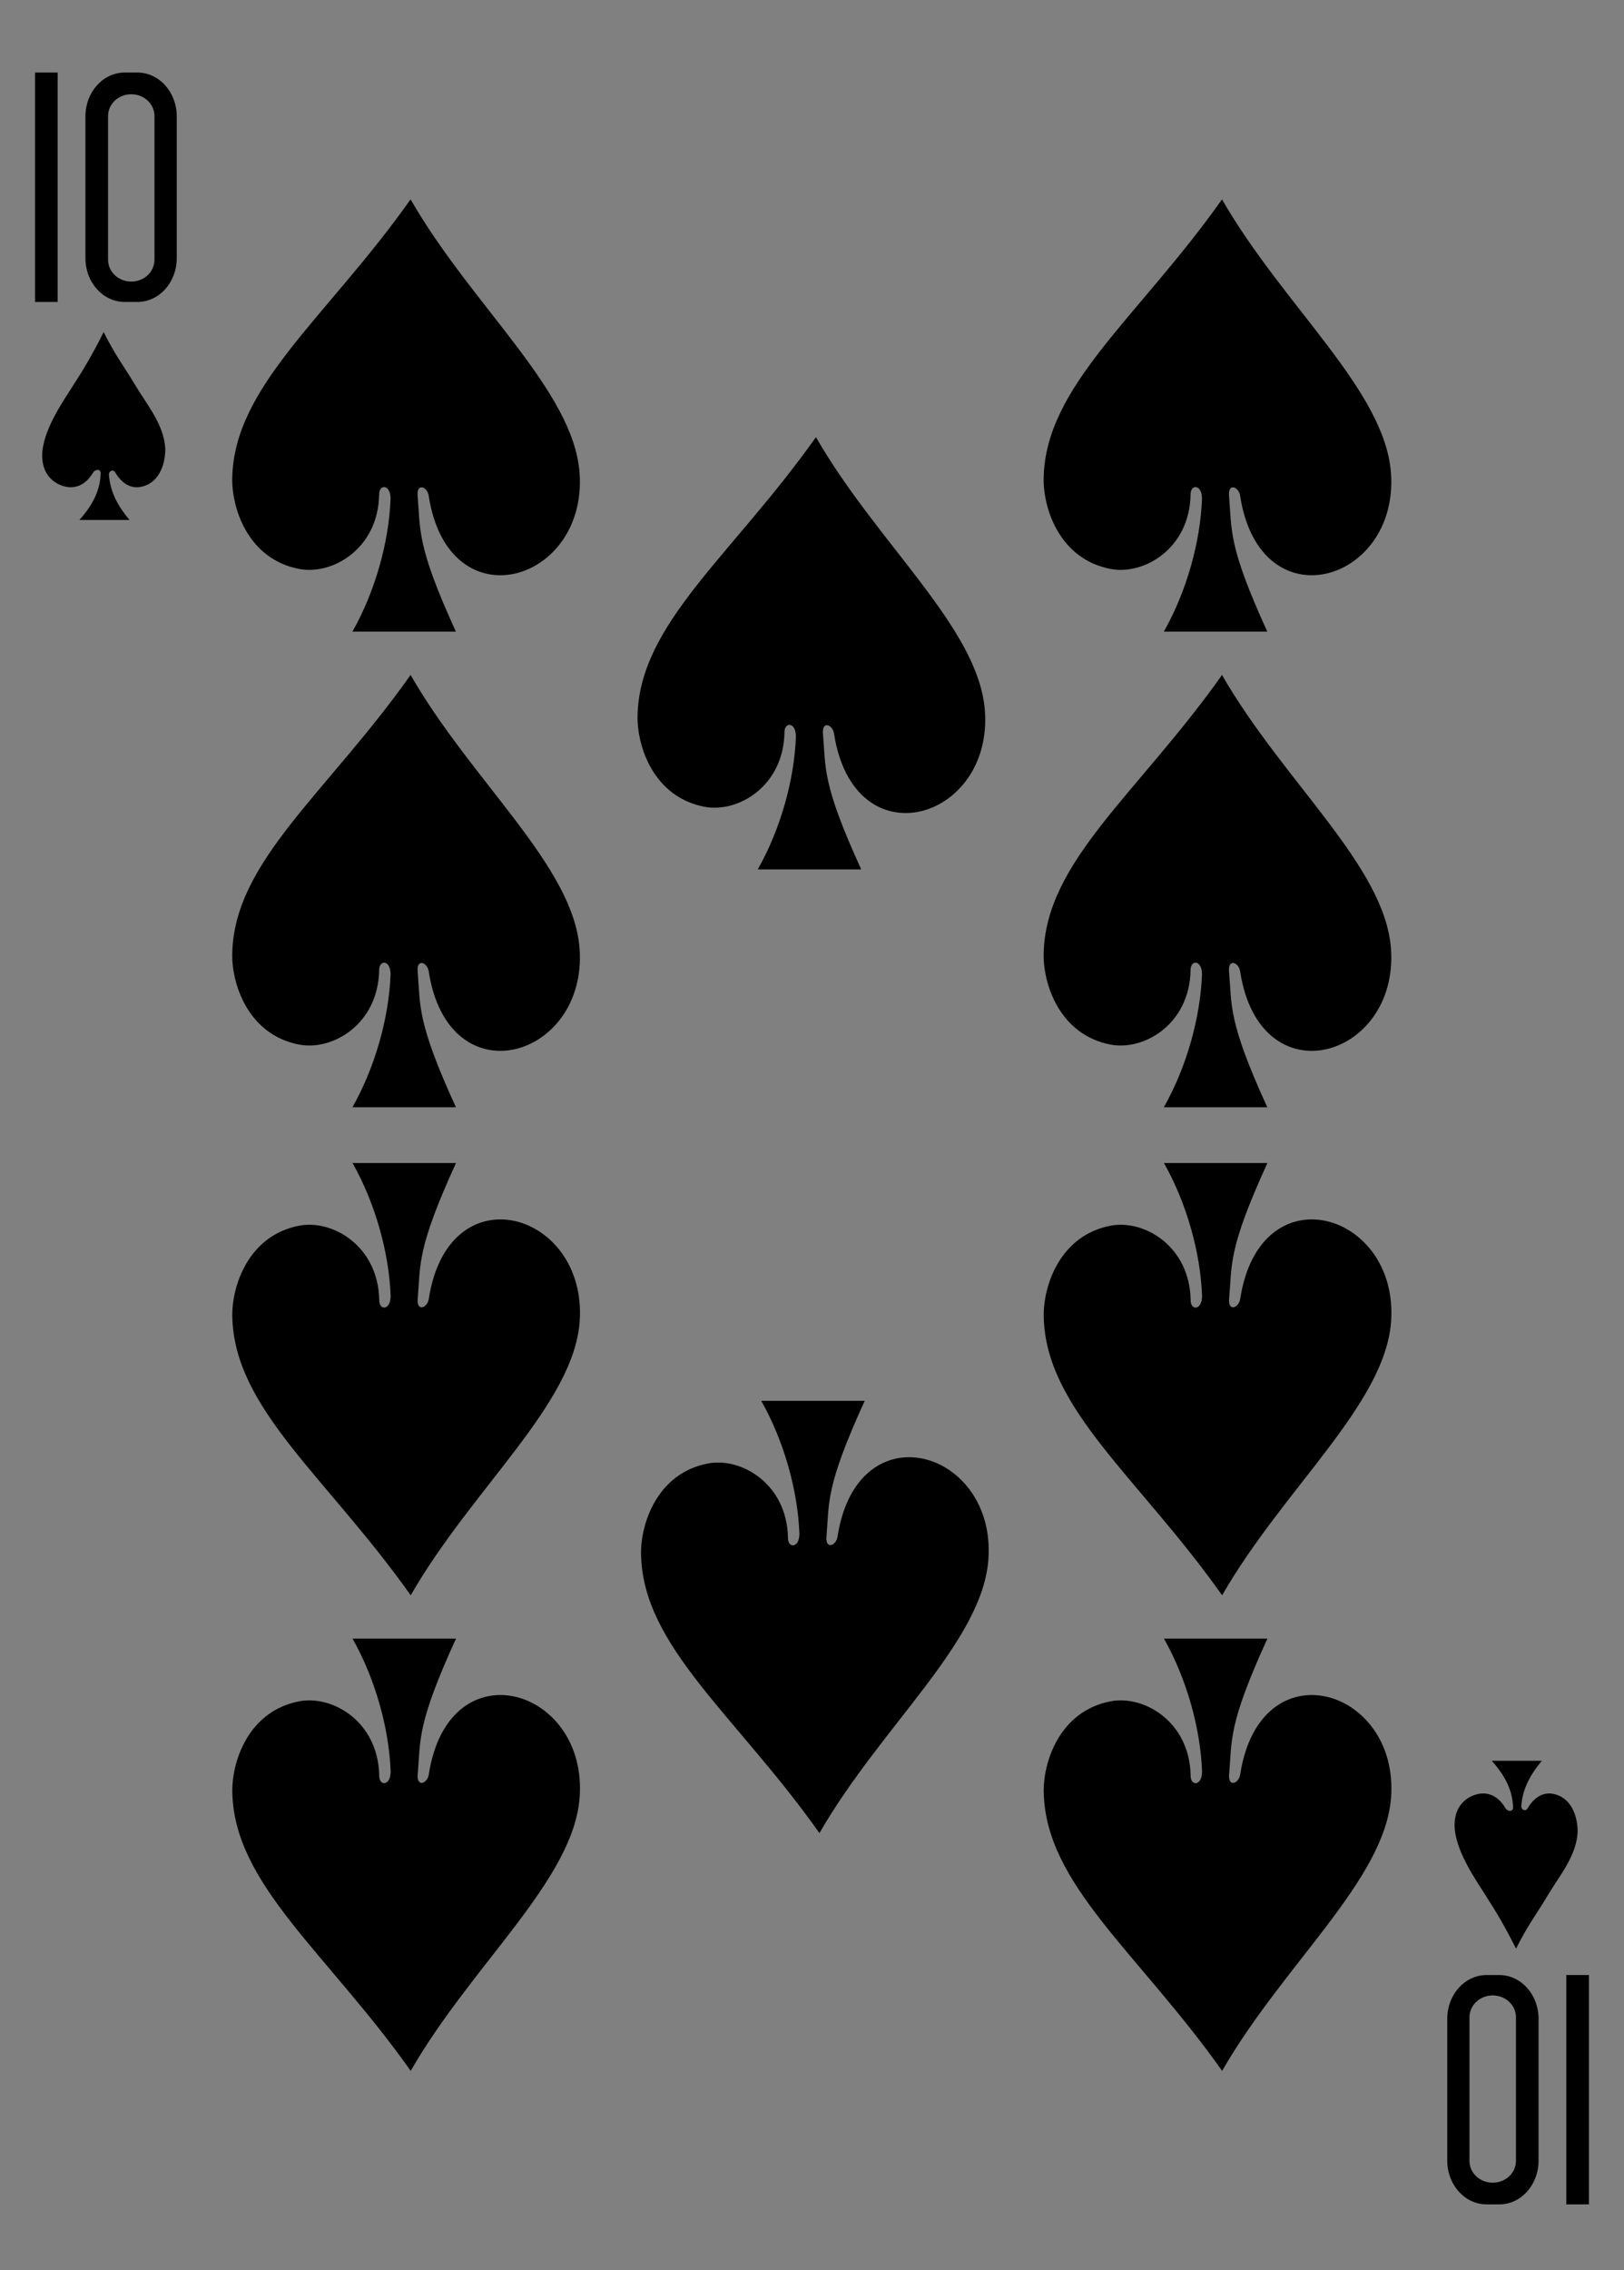 <?xml version="1.0" encoding="utf-8"?>
<!-- Generator: Adobe Illustrator 15.0.0, SVG Export Plug-In . SVG Version: 6.00 Build 0)  -->
<!DOCTYPE svg PUBLIC "-//W3C//DTD SVG 1.1//EN" "http://www.w3.org/Graphics/SVG/1.1/DTD/svg11.dtd">
<svg version="1.1" id="Layer_1" xmlns="http://www.w3.org/2000/svg" xmlns:xlink="http://www.w3.org/1999/xlink" x="0px" y="0px"
	 width="178.582px" height="249.449px" viewBox="0 0 178.582 249.449" enable-background="new 0 0 178.582 249.449"
	 xml:space="preserve">
<rect x="0" y="0" width="178.582" height="249.449" fill="#808080" stroke="none"/>
<g>
	<path fill="#FFFFFF" d="M170.078,249.449"/>
	<path d="M174.73,217.03v25.203h-2.492V217.03H174.73z"/>
	<path d="M164.867,242.233c2.395,0,4.32-2.148,4.32-4.816v-15.569c0-2.668-1.926-4.816-4.32-4.816h-1.398
		c-2.395,0-4.324,2.148-4.324,4.816v15.569c0,2.668,1.931,4.816,4.324,4.816H164.867z M164.145,239.851
		c-1.414,0-2.556-1.066-2.556-2.398v-15.777c0-1.332,1.142-2.406,2.556-2.406s2.555,1.074,2.555,2.406v15.777
		C166.699,238.784,165.559,239.851,164.145,239.851L164.145,239.851z"/>
	<path d="M3.851,33.18V7.973H6.34V33.18H3.851z"/>
	<path d="M13.715,7.973c-2.395,0-4.321,2.153-4.321,4.821v15.57c0,2.668,1.926,4.816,4.321,4.816h1.394
		c2.398,0,4.328-2.148,4.328-4.816v-15.57c0-2.668-1.93-4.821-4.328-4.821H13.715z M14.437,10.356c1.414,0,2.551,1.07,2.551,2.402
		v15.778c0,1.332-1.137,2.406-2.551,2.406c-1.418,0-2.555-1.074-2.555-2.406V12.758C11.882,11.426,13.019,10.356,14.437,10.356
		L14.437,10.356z"/>
	<path d="M42.948,54.816c0.012-1.617-1.269-1.648-1.254-0.468c-0.109,5.945-5.132,8.871-8.785,8.175
		c-5.629-1.07-7.426-6.656-7.371-9.949C25.702,42.418,35.929,34.93,45.15,21.91c6.762,11.75,17.918,20.981,18.582,30.067
		c0.875,12.078-14.41,16.585-16.589,2.507c-0.141-0.996-1.313-1.441-1.223-0.054c0.332,3.859-0.141,5.465,4.211,14.976H38.756
		C41.275,64.961,42.775,59.508,42.948,54.816L42.948,54.816z"/>
	<path d="M87.522,80.949c0.011-1.621-1.27-1.652-1.258-0.469c-0.106,5.946-5.133,8.872-8.785,8.176
		c-5.629-1.07-7.422-6.656-7.372-9.949c0.168-10.156,10.391-17.645,19.618-30.668c6.762,11.754,17.917,20.984,18.578,30.07
		c0.879,12.078-14.406,16.582-16.59,2.508c-0.141-0.996-1.313-1.441-1.219-0.055c0.328,3.86-0.142,5.465,4.211,14.977H83.327
		C85.847,91.094,87.351,85.641,87.522,80.949L87.522,80.949z"/>
	<path d="M132.175,54.816c0.012-1.617-1.27-1.648-1.254-0.468c-0.109,5.945-5.133,8.871-8.785,8.175
		c-5.629-1.07-7.426-6.656-7.371-9.949c0.164-10.156,10.391-17.644,19.613-30.664c6.762,11.75,17.918,20.981,18.578,30.067
		c0.879,12.078-14.406,16.585-16.586,2.507c-0.146-0.996-1.313-1.441-1.224-0.054c0.332,3.859-0.142,5.465,4.211,14.976h-11.375
		C130.503,64.961,132.003,59.508,132.175,54.816L132.175,54.816z"/>
	<path d="M132.175,107.082c0.012-1.621-1.27-1.652-1.254-0.469c-0.109,5.946-5.133,8.871-8.785,8.176
		c-5.629-1.07-7.426-6.656-7.371-9.949c0.164-10.156,10.391-17.645,19.613-30.668c6.762,11.754,17.918,20.984,18.578,30.07
		c0.879,12.078-14.406,16.582-16.586,2.504c-0.146-0.992-1.313-1.437-1.224-0.051c0.332,3.86-0.142,5.465,4.211,14.977h-11.375
		C130.503,117.227,132.003,111.77,132.175,107.082L132.175,107.082z"/>
	<path d="M42.948,107.082c0.012-1.621-1.269-1.652-1.254-0.469c-0.109,5.946-5.132,8.871-8.785,8.176
		c-5.629-1.07-7.426-6.656-7.371-9.949c0.164-10.156,10.391-17.645,19.613-30.668c6.762,11.754,17.918,20.984,18.582,30.07
		c0.875,12.078-14.41,16.582-16.589,2.504c-0.141-0.992-1.313-1.437-1.223-0.051c0.332,3.86-0.141,5.465,4.211,14.977H38.756
		C41.275,117.227,42.775,111.77,42.948,107.082L42.948,107.082z"/>
	<path d="M132.183,142.391c0.012,1.621-1.27,1.652-1.254,0.469c-0.109-5.944-5.133-8.87-8.785-8.176
		c-5.629,1.07-7.426,6.656-7.371,9.949c0.164,10.156,10.391,17.645,19.617,30.668c6.758-11.754,17.918-20.984,18.578-30.07
		c0.875-12.078-14.41-16.582-16.59-2.504c-0.141,0.992-1.313,1.438-1.223,0.051c0.332-3.858-0.142-5.465,4.215-14.977h-11.379
		C130.511,132.246,132.011,137.699,132.183,142.391L132.183,142.391z"/>
	<path d="M132.183,194.656c0.012,1.615-1.27,1.648-1.254,0.465c-0.109-5.941-5.133-8.867-8.785-8.172
		c-5.629,1.07-7.426,6.654-7.371,9.945c0.164,10.16,10.391,17.647,19.617,30.666c6.758-11.75,17.918-20.979,18.578-30.064
		c0.875-12.078-14.41-16.586-16.59-2.508c-0.141,0.994-1.313,1.441-1.223,0.055c0.332-3.859-0.142-5.465,4.215-14.979h-11.379
		C130.511,184.508,132.011,189.965,132.183,194.656L132.183,194.656z"/>
	<path d="M87.905,168.521c0.012,1.623-1.269,1.649-1.257,0.471c-0.106-5.945-5.133-8.871-8.786-8.178
		c-5.629,1.071-7.421,6.658-7.371,9.951c0.168,10.155,10.391,17.645,19.618,30.668c6.762-11.754,17.918-20.984,18.578-30.07
		c0.879-12.078-14.406-16.582-16.59-2.51c-0.141,0.998-1.313,1.442-1.219,0.057c0.328-3.859-0.141-5.465,4.211-14.977H83.709
		C86.229,158.379,87.732,163.832,87.905,168.521L87.905,168.521z"/>
	<path d="M42.956,142.391c0.012,1.621-1.269,1.652-1.254,0.469c-0.109-5.944-5.133-8.87-8.785-8.176
		c-5.629,1.07-7.426,6.656-7.371,9.949c0.164,10.156,10.391,17.645,19.617,30.668c6.758-11.754,17.918-20.984,18.578-30.07
		c0.879-12.078-14.406-16.582-16.59-2.504c-0.14,0.992-1.312,1.438-1.222,0.051c0.332-3.858-0.141-5.465,4.215-14.977H38.765
		C41.284,132.246,42.784,137.699,42.956,142.391L42.956,142.391z"/>
	<path d="M42.956,194.656c0.012,1.615-1.269,1.648-1.254,0.465c-0.109-5.941-5.133-8.867-8.785-8.172
		c-5.629,1.07-7.426,6.654-7.371,9.945c0.164,10.16,10.391,17.647,19.617,30.666c6.758-11.75,17.918-20.979,18.578-30.064
		c0.879-12.078-14.406-16.586-16.59-2.508c-0.14,0.994-1.312,1.441-1.222,0.055c0.332-3.859-0.141-5.465,4.215-14.979H38.765
		C41.284,184.508,42.784,189.965,42.956,194.656L42.956,194.656z"/>
	<path d="M11.065,52.058c0.008-0.699-0.714-0.371-0.812-0.152c-0.934,1.586-2.293,1.957-3.641,1.383
		c-1.332-0.567-2.082-1.824-1.961-3.617c0.246-2.75,2.426-5.758,3.485-7.461c1-1.543,2.101-3.375,3.261-5.723
		c1.356,2.692,2.047,3.457,3.524,5.914c1.301,2.164,3.113,4.281,3.254,6.899c0,1.988-0.836,3.863-2.719,4.207
		c-1.066,0.191-2.066-0.352-2.805-1.629c-0.226-0.324-0.679-0.157-0.672,0.289c0.133,1.676,0.766,3.187,2.266,4.969H8.733
		C9.862,55.875,11.015,54.176,11.065,52.058L11.065,52.058z"/>
	<path d="M166.38,198.566c0.008,0.699-0.719,0.371-0.816,0.152c-0.93-1.59-2.293-1.957-3.637-1.389
		c-1.336,0.571-2.086,1.826-1.965,3.621c0.25,2.75,2.43,5.76,3.483,7.461c1,1.543,2.103,3.375,3.263,5.725
		c1.358-2.691,2.047-3.457,3.522-5.914c1.301-2.164,3.113-4.281,3.254-6.898c0-1.987-0.836-3.862-2.719-4.207
		c-1.065-0.194-2.063,0.353-2.806,1.629c-0.223,0.324-0.676,0.156-0.672-0.289c0.133-1.676,0.767-3.188,2.267-4.969h-5.513
		C165.173,194.748,166.325,196.449,166.38,198.566L166.38,198.566z"/>
</g>
</svg>
